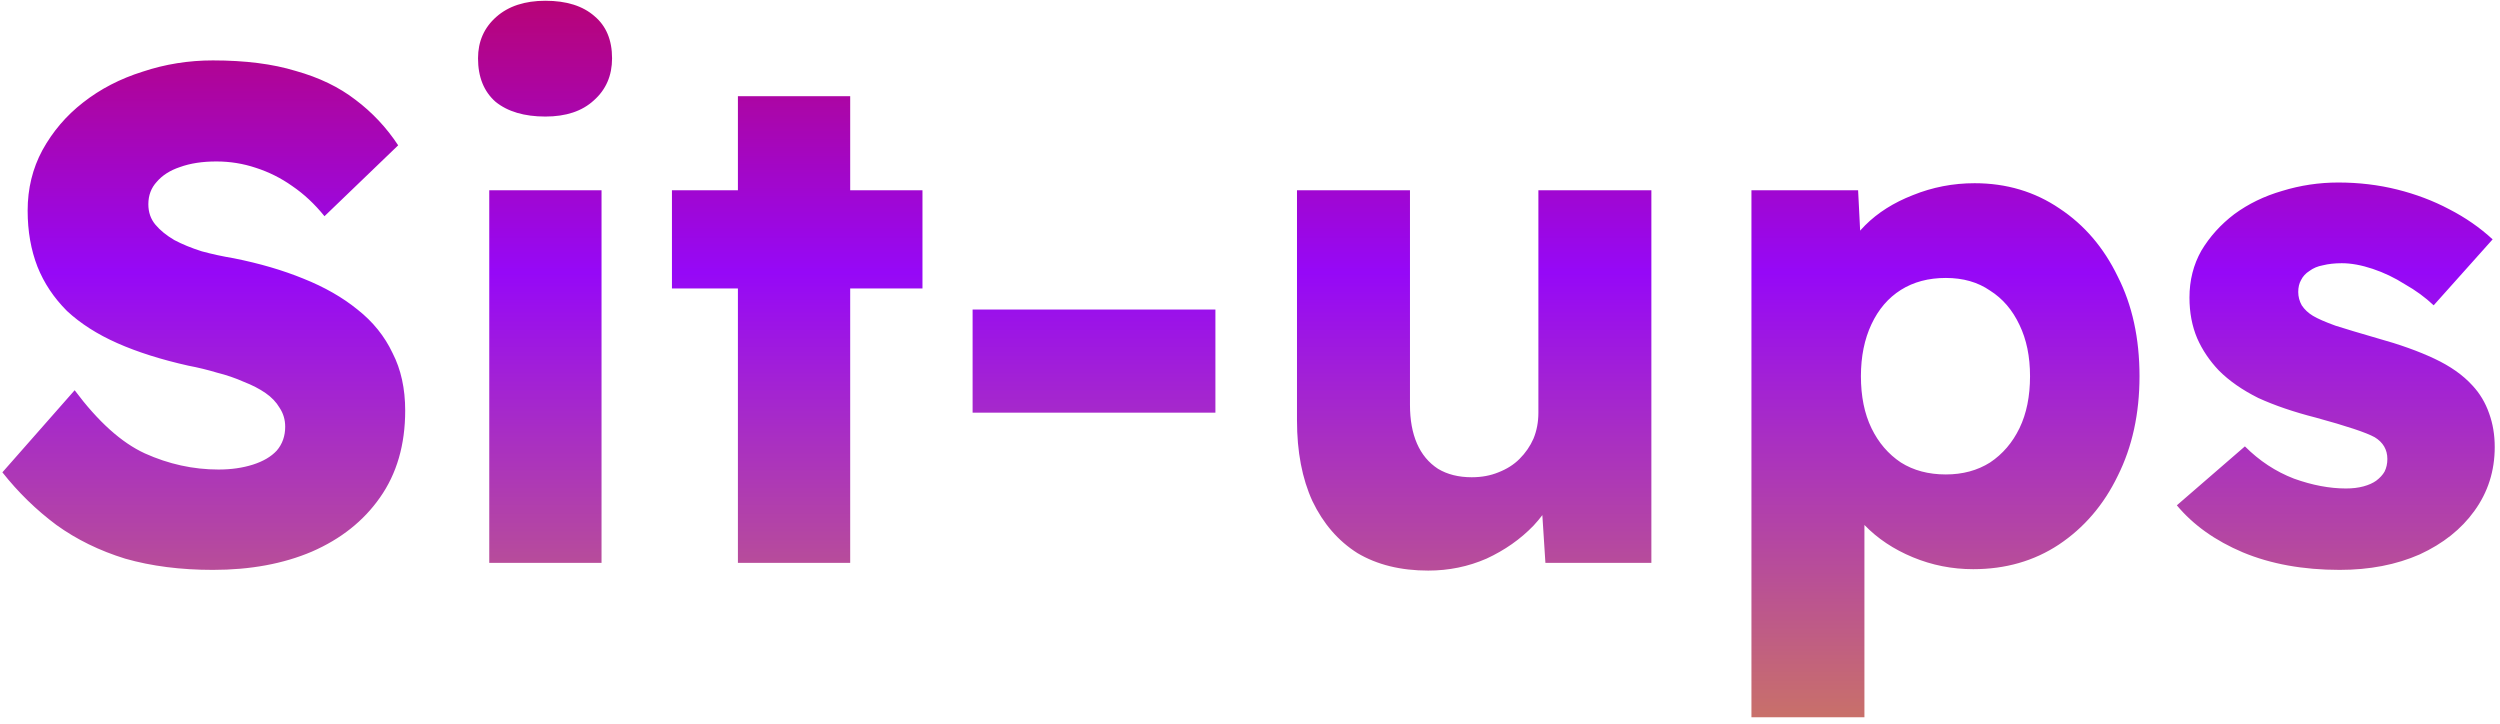 <svg width="342" height="99" viewBox="0 0 342 99" fill="none" xmlns="http://www.w3.org/2000/svg">
<path d="M29.126 77.96C24.71 77.96 20.71 77.448 17.126 76.424C13.606 75.336 10.47 73.8 7.718 71.816C4.966 69.768 2.502 67.368 0.326 64.616L10.214 53.384C13.414 57.672 16.614 60.552 19.814 62.024C23.078 63.496 26.438 64.232 29.894 64.232C31.622 64.232 33.19 64.008 34.598 63.56C36.006 63.112 37.094 62.472 37.862 61.64C38.63 60.744 39.014 59.656 39.014 58.376C39.014 57.416 38.758 56.552 38.246 55.784C37.798 55.016 37.158 54.344 36.326 53.768C35.494 53.192 34.502 52.68 33.35 52.232C32.198 51.72 30.982 51.304 29.702 50.984C28.422 50.6 27.11 50.28 25.766 50.024C22.054 49.192 18.822 48.168 16.07 46.952C13.318 45.736 11.014 44.264 9.158 42.536C7.366 40.744 6.022 38.728 5.126 36.488C4.23 34.184 3.782 31.624 3.782 28.808C3.782 25.8 4.454 23.048 5.798 20.552C7.206 17.992 9.062 15.816 11.366 14.024C13.734 12.168 16.454 10.76 19.526 9.8C22.598 8.776 25.798 8.264 29.126 8.264C33.542 8.264 37.318 8.744 40.454 9.704C43.654 10.6 46.374 11.912 48.614 13.64C50.918 15.368 52.87 17.448 54.47 19.88L44.39 29.576C43.046 27.912 41.574 26.536 39.974 25.448C38.438 24.36 36.774 23.528 34.982 22.952C33.254 22.376 31.462 22.088 29.606 22.088C27.686 22.088 26.022 22.344 24.614 22.856C23.27 23.304 22.214 23.976 21.446 24.872C20.678 25.704 20.294 26.728 20.294 27.944C20.294 29.032 20.614 29.96 21.254 30.728C21.894 31.496 22.758 32.2 23.846 32.84C24.934 33.416 26.182 33.928 27.59 34.376C28.998 34.76 30.47 35.08 32.006 35.336C35.526 36.04 38.694 36.968 41.51 38.12C44.39 39.272 46.854 40.68 48.902 42.344C51.014 44.008 52.614 45.992 53.702 48.296C54.854 50.536 55.43 53.16 55.43 56.168C55.43 60.84 54.278 64.808 51.974 68.072C49.734 71.272 46.63 73.736 42.662 75.464C38.758 77.128 34.246 77.96 29.126 77.96ZM66.93 77V26.024H82.29V77H66.93ZM74.61 15.944C71.73 15.944 69.458 15.272 67.794 13.928C66.194 12.52 65.394 10.536 65.394 7.976C65.394 5.672 66.226 3.784 67.89 2.312C69.554 0.84 71.794 0.104 74.61 0.104C77.49 0.104 79.73 0.808 81.33 2.216C82.93 3.56 83.73 5.48 83.73 7.976C83.73 10.344 82.898 12.264 81.234 13.736C79.634 15.208 77.426 15.944 74.61 15.944ZM100.946 77V13.16H116.306V77H100.946ZM91.922 39.464V26.024H126.194V39.464H91.922ZM133.052 56.456V42.344H166.268V56.456H133.052ZM195.38 78.056C191.604 78.056 188.372 77.256 185.684 75.656C183.06 73.992 181.012 71.624 179.54 68.552C178.132 65.48 177.428 61.8 177.428 57.512V26.024H192.884V55.4C192.884 57.448 193.204 59.208 193.844 60.68C194.484 62.152 195.444 63.304 196.724 64.136C198.004 64.904 199.54 65.288 201.332 65.288C202.676 65.288 203.892 65.064 204.98 64.616C206.132 64.168 207.092 63.56 207.86 62.792C208.692 61.96 209.332 61.032 209.78 60.008C210.228 58.92 210.452 57.736 210.452 56.456V26.024H225.908V77H211.412L210.74 66.536L213.62 65.384C212.852 67.816 211.572 69.992 209.78 71.912C207.988 73.768 205.844 75.272 203.348 76.424C200.852 77.512 198.196 78.056 195.38 78.056ZM239.597 98.12V26.024H254.189L254.765 37.448L251.885 36.584C252.333 34.472 253.421 32.552 255.149 30.824C256.877 29.096 259.053 27.72 261.677 26.696C264.365 25.608 267.181 25.064 270.125 25.064C274.477 25.064 278.349 26.216 281.741 28.52C285.133 30.76 287.789 33.864 289.709 37.832C291.693 41.736 292.685 46.28 292.685 51.464C292.685 56.584 291.693 61.128 289.709 65.096C287.789 69.064 285.101 72.2 281.645 74.504C278.253 76.744 274.349 77.864 269.933 77.864C267.053 77.864 264.301 77.32 261.677 76.232C259.053 75.144 256.845 73.672 255.053 71.816C253.261 69.96 252.077 67.944 251.501 65.768L255.053 64.424V98.12H239.597ZM266.189 64.904C268.493 64.904 270.509 64.36 272.237 63.272C273.965 62.12 275.309 60.552 276.269 58.568C277.229 56.584 277.709 54.216 277.709 51.464C277.709 48.776 277.229 46.44 276.269 44.456C275.309 42.408 273.965 40.84 272.237 39.752C270.573 38.6 268.557 38.024 266.189 38.024C263.821 38.024 261.773 38.568 260.045 39.656C258.317 40.744 256.973 42.312 256.013 44.36C255.053 46.408 254.573 48.776 254.573 51.464C254.573 54.216 255.053 56.584 256.013 58.568C256.973 60.552 258.317 62.12 260.045 63.272C261.773 64.36 263.821 64.904 266.189 64.904ZM320.062 77.96C315.071 77.96 310.655 77.16 306.815 75.56C303.039 73.96 300.031 71.816 297.791 69.128L307.103 61.064C309.087 63.048 311.327 64.52 313.823 65.48C316.319 66.376 318.687 66.824 320.927 66.824C321.823 66.824 322.623 66.728 323.327 66.536C324.031 66.344 324.607 66.088 325.055 65.768C325.567 65.384 325.951 64.968 326.207 64.52C326.463 64.008 326.591 63.432 326.591 62.792C326.591 61.512 326.015 60.52 324.863 59.816C324.287 59.496 323.327 59.112 321.983 58.664C320.639 58.216 318.911 57.704 316.799 57.128C313.791 56.36 311.167 55.464 308.927 54.44C306.751 53.352 304.959 52.104 303.551 50.696C302.271 49.352 301.279 47.88 300.575 46.28C299.871 44.616 299.519 42.76 299.519 40.712C299.519 38.344 300.063 36.2 301.151 34.28C302.303 32.36 303.807 30.696 305.663 29.288C307.583 27.88 309.759 26.824 312.191 26.12C314.687 25.352 317.247 24.968 319.871 24.968C322.687 24.968 325.375 25.288 327.935 25.928C330.495 26.568 332.863 27.464 335.039 28.616C337.279 29.768 339.263 31.144 340.991 32.744L332.927 41.768C331.775 40.68 330.463 39.72 328.991 38.888C327.583 37.992 326.111 37.288 324.575 36.776C323.039 36.264 321.631 36.008 320.351 36.008C319.391 36.008 318.527 36.104 317.759 36.296C317.055 36.424 316.447 36.68 315.935 37.064C315.423 37.384 315.039 37.8 314.783 38.312C314.527 38.76 314.399 39.304 314.399 39.944C314.399 40.584 314.559 41.192 314.879 41.768C315.263 42.344 315.775 42.824 316.415 43.208C317.055 43.592 318.079 44.04 319.487 44.552C320.895 45 322.815 45.576 325.247 46.28C328.255 47.112 330.847 48.04 333.023 49.064C335.199 50.088 336.927 51.304 338.207 52.712C339.231 53.8 339.999 55.08 340.511 56.552C341.023 57.96 341.279 59.496 341.279 61.16C341.279 64.424 340.351 67.336 338.495 69.896C336.703 72.392 334.207 74.376 331.007 75.848C327.807 77.256 324.159 77.96 320.062 77.96Z" fill="url(#paint0_linear_133_4)"/>
<defs>
<linearGradient id="paint0_linear_133_4" x1="171" y1="-19" x2="171" y2="101" gradientUnits="userSpaceOnUse">
<stop stop-color="#C90235"/>
<stop offset="0.469" stop-color="#9608F7"/>
<stop offset="1" stop-color="#CB7563"/>
</linearGradient>
</defs>
</svg>
